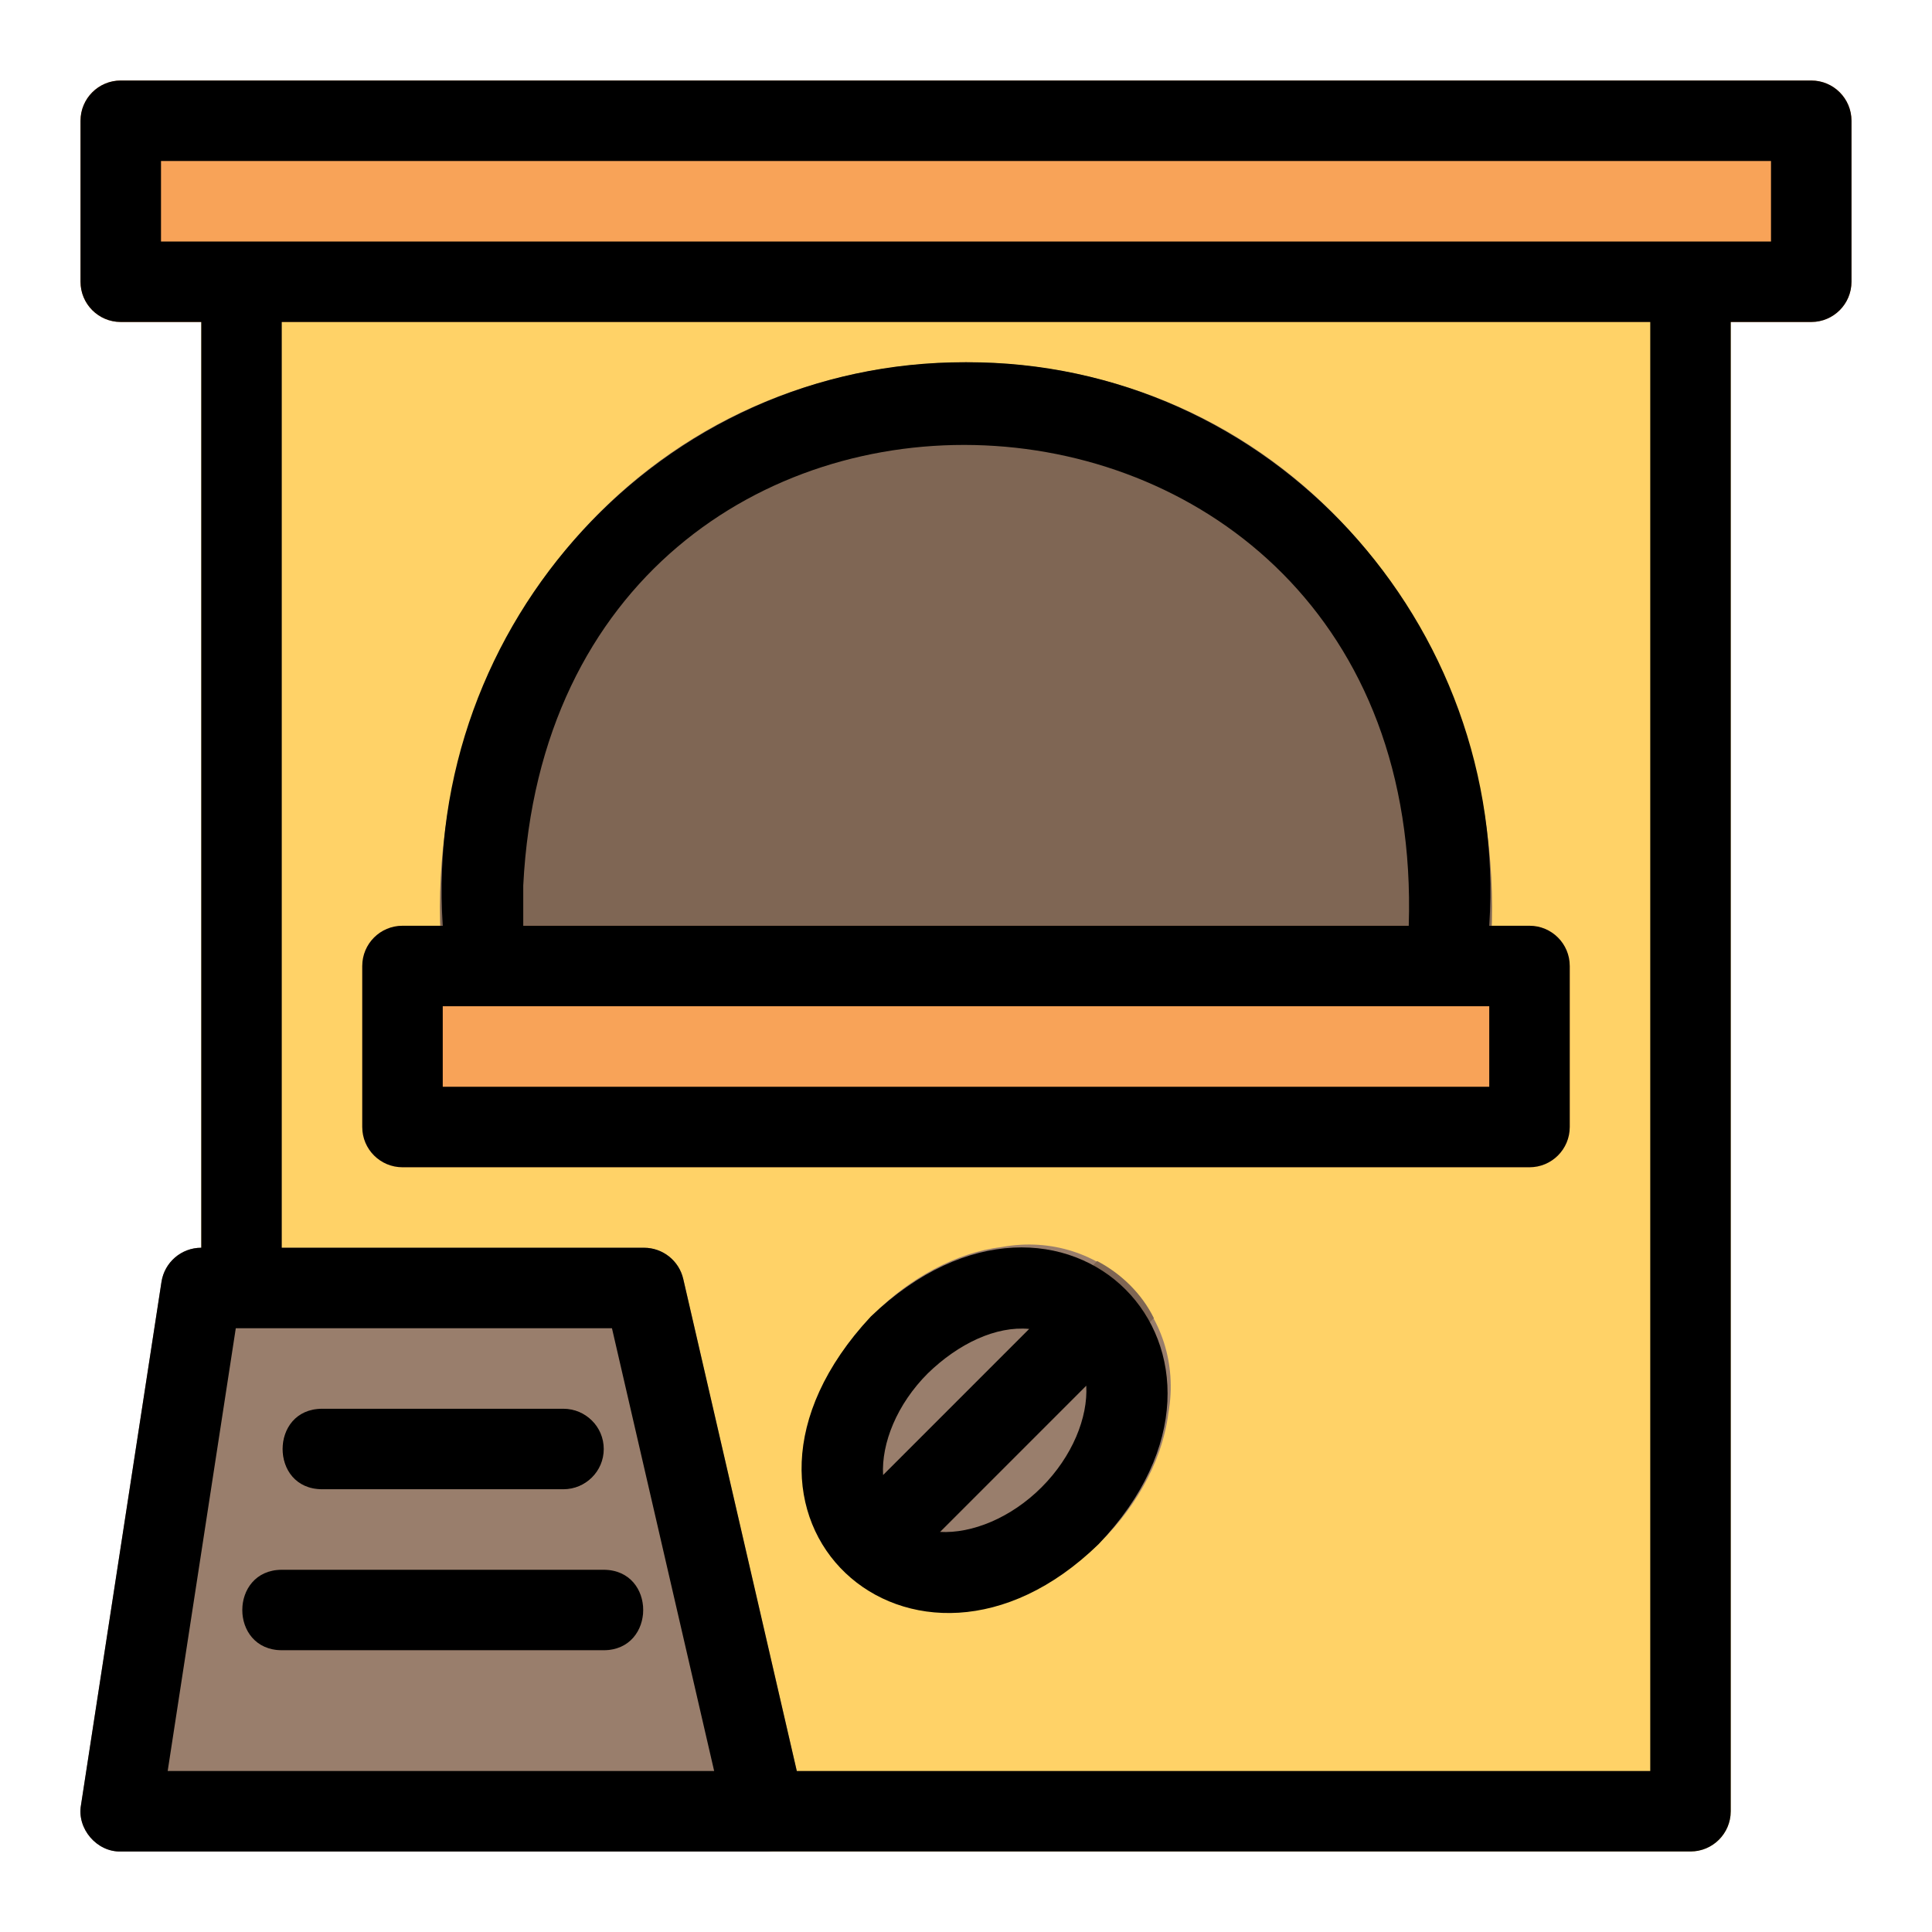 <svg height="512" viewBox="0 0 48 48" width="512" xmlns="http://www.w3.org/2000/svg"><g id="Line"><path d="m42 6h-36c-.553 0-1 .448-1 1v25c0 .265.105.52.293.707l13 13c.187.188.441.293.707.293h23c.553 0 1-.448 1-1v-38c0-.552-.447-1-1-1z" fill="#ffd267"/><path d="m45 2h-42c-.553 0-1 .448-1 1v4c0 .552.447 1 1 1h42c.553 0 1-.448 1-1v-4c0-.552-.447-1-1-1z" fill="#f8a358"/><path d="m19.975 44.775-3-13c-.105-.454-.509-.775-.975-.775h-11c-.493 0-.913.36-.988.848l-2 13c-.105.585.392 1.166.988 1.152h16c.623.015 1.131-.62.975-1.225z" fill="#997e6c"/><path d="m24 9c-8.146.03-13.764 7.071-13 15 0 .552.447 1 1 1h24c.553 0 1-.448 1-1 .764-7.928-4.854-14.971-13-15z" fill="#7f6654"/><g><path d="m14 37h-6c-.553 0-1-.448-1-1s.447-1 1-1h6c1.306.005 1.309 1.995 0 2z" fill="#b18f78"/></g><g><path d="m15 41h-8c-1.305-.005-1.31-1.994 0-2h8c1.305.005 1.31 1.994 0 2z" fill="#b18f78"/></g><path d="m38 23h-28c-.553 0-1 .448-1 1v4c0 .552.447 1 1 1h28c.553 0 1-.448 1-1v-4c0-.552-.447-1-1-1z" fill="#f8a358"/><path d="m29.028 35.11c-.318 2.51-2.91 4.92-5.47 4.89-2.243.069-3.911-1.962-3.51-4.18.277-2.299 2.551-4.564 4.85-4.84 2.477-.445 4.571 1.648 4.13 4.13z" fill="#997e6c"/><g><path d="m28.668 32.75-6.84 6.85c-.603-.3-1.117-.809-1.42-1.41 0 0 6.85-6.86 6.85-6.86.6.314 1.111.812 1.41 1.42z" fill="#7f6654"/></g><path d="m45 2h-42c-.553 0-1 .448-1 1v4c0 .552.447 1 1 1h2v23c-.493 0-.913.36-.988.848l-2 13c-.104.583.392 1.168.988 1.152h39c.553 0 1-.448 1-1v-37h2c.553 0 1-.448 1-1v-4c0-.552-.447-1-1-1zm-40.834 42 1.692-11h9.346l2.539 11zm36.834 0h-21.204l-2.821-12.225c-.105-.454-.509-.775-.975-.775h-9v-23h34zm3-38h-40v-2h40z"/><path d="m21.636 32.708c-4.638 4.981 1.069 10.127 5.657 5.657 4.558-4.774-.885-10.217-5.657-5.657zm1.414 1.414c.766-.744 1.696-1.182 2.52-1.105 0 0-3.63 3.63-3.63 3.63-.044-.792.345-1.76 1.11-2.525zm2.829 2.828c-.765.765-1.733 1.154-2.525 1.11l3.634-3.634c.044.791-.345 1.759-1.109 2.524z"/><path d="m10 29h28c.553 0 1-.448 1-1v-4c0-.552-.447-1-1-1h-1c.491-7.502-5.433-14.031-13-14-7.566-.03-13.491 6.498-13 14h-1c-.553 0-1 .448-1 1v4c0 .552.447 1 1 1zm3-7c.767-15.213 22.483-14.279 22 1h-22zm-2 3h26v2h-26z"/><path d="m8 37h6c.553 0 1-.448 1-1s-.447-1-1-1h-6c-1.306.005-1.309 1.995 0 2z"/><path d="m7 39c-1.305.005-1.31 1.994 0 2h8c1.305-.005 1.31-1.994 0-2z"/></g></svg>